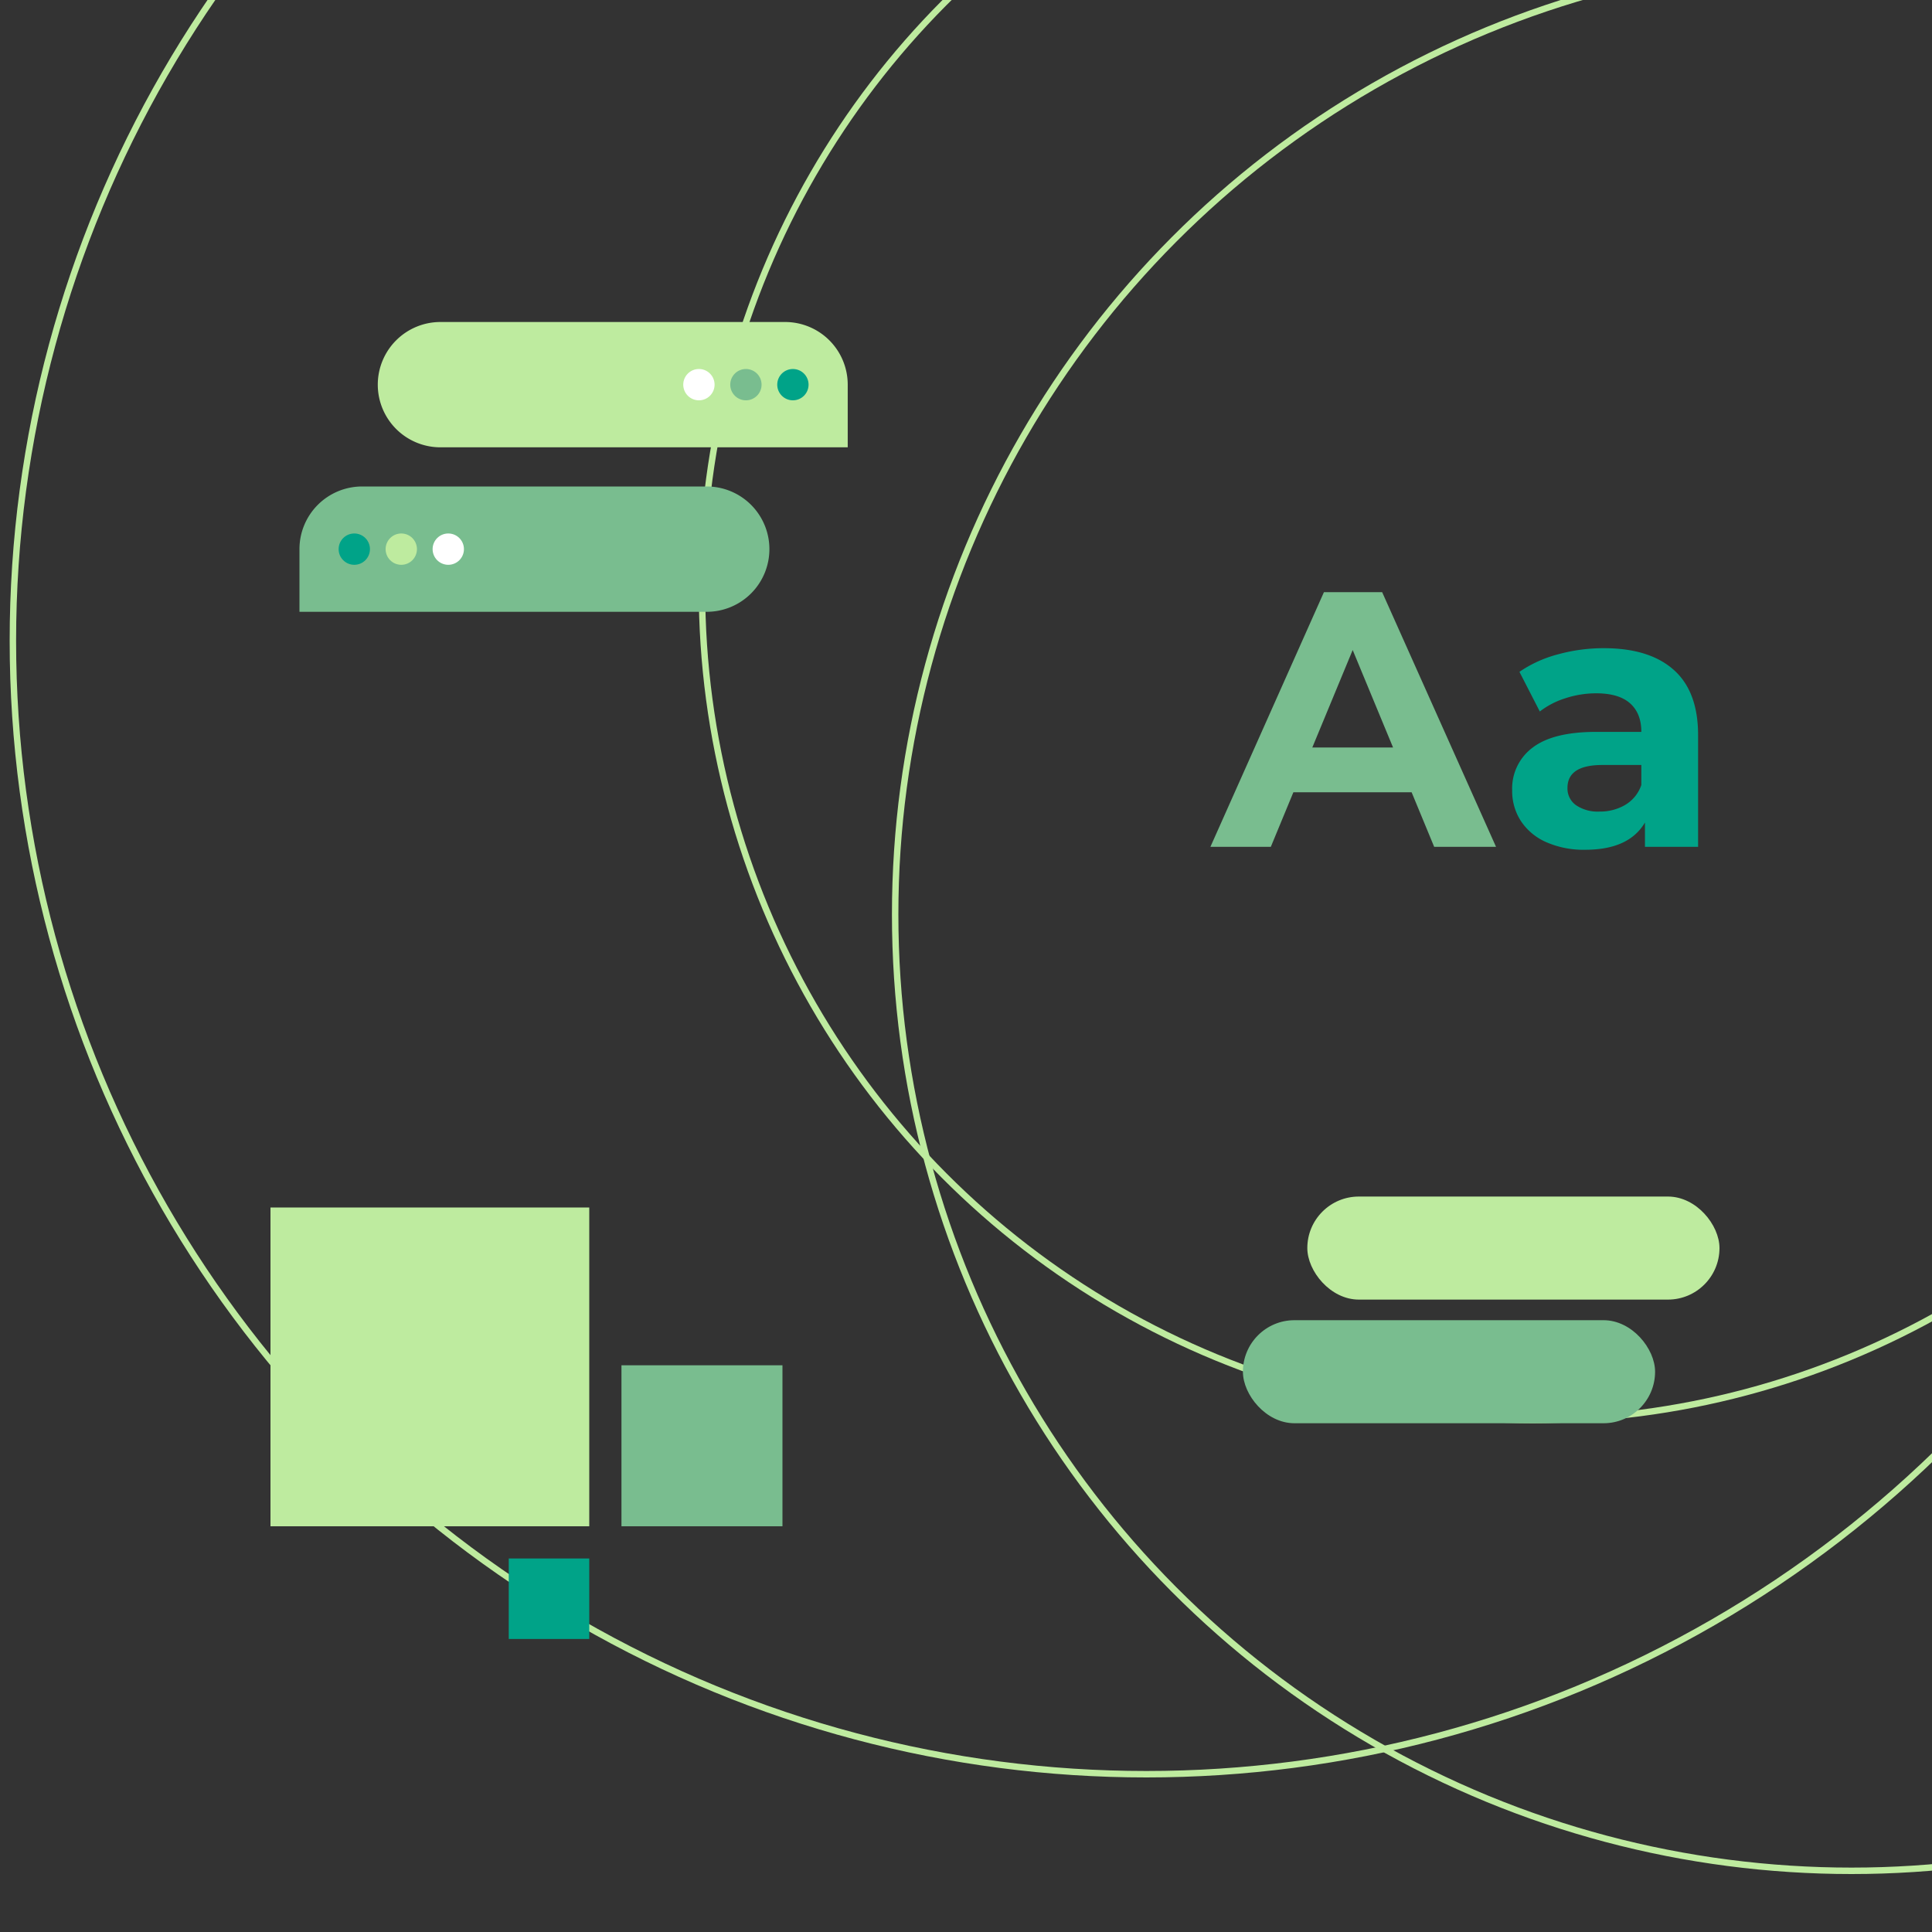 <svg xmlns="http://www.w3.org/2000/svg" xmlns:xlink="http://www.w3.org/1999/xlink" width="600" height="600" viewBox="0 0 600 600">
  <rect x="0" y="0" width="600" height="600" fill="#333333" stroke="none"/>
  <defs>
    <clipPath id="clip-bg">
      <rect width="600" height="600"/>
    </clipPath>
  </defs>
  <g id="bg" clip-path="url(#clip-bg)">
    <g id="Group_5" data-name="Group 5" transform="translate(138 -86)">
      <g id="Ellipse_8" data-name="Ellipse 8" transform="translate(-135 -68)" fill="none" stroke="#beeb9f" stroke-width="2">
        <circle cx="353" cy="353" r="353" stroke="none"/>
        <circle cx="353" cy="353" r="352" fill="none"/>
      </g>
      <g id="Ellipse_7" data-name="Ellipse 7" transform="translate(79 10)" fill="none" stroke="#beeb9f" stroke-width="2">
        <circle cx="259" cy="259" r="259" stroke="none"/>
        <circle cx="259" cy="259" r="258" fill="none"/>
      </g>
      <g id="Group_2" data-name="Group 2" transform="translate(-642 154)">
        <path id="Rectangle_11" data-name="Rectangle 11" d="M19.459,0H126.486a19.459,19.459,0,0,1,19.459,19.459V38.919a0,0,0,0,1,0,0H19.459A19.459,19.459,0,0,1,0,19.459v0A19.459,19.459,0,0,1,19.459,0Z" transform="translate(621.324 32)" fill="#beeb9f"/>
        <path id="Rectangle_12" data-name="Rectangle 12" d="M19.459,0H126.486a19.459,19.459,0,0,1,19.459,19.459v0a19.459,19.459,0,0,1-19.459,19.459H0a0,0,0,0,1,0,0V19.459A19.459,19.459,0,0,1,19.459,0Z" transform="translate(597 83.081)" fill="#79bd8f"/>
        <circle id="Ellipse_1" data-name="Ellipse 1" cx="4.865" cy="4.865" r="4.865" transform="translate(716.189 46.595)" fill="#fff"/>
        <circle id="Ellipse_4" data-name="Ellipse 4" cx="4.865" cy="4.865" r="4.865" transform="translate(609.162 97.676)" fill="#00a388"/>
        <circle id="Ellipse_2" data-name="Ellipse 2" cx="4.865" cy="4.865" r="4.865" transform="translate(730.784 46.595)" fill="#79bd8f"/>
        <circle id="Ellipse_5" data-name="Ellipse 5" cx="4.865" cy="4.865" r="4.865" transform="translate(623.757 97.676)" fill="#beeb9f"/>
        <circle id="Ellipse_3" data-name="Ellipse 3" cx="4.865" cy="4.865" r="4.865" transform="translate(745.378 46.595)" fill="#00a388"/>
        <circle id="Ellipse_6" data-name="Ellipse 6" cx="4.865" cy="4.865" r="4.865" transform="translate(638.351 97.676)" fill="#fff"/>
      </g>
      <g id="Group_3" data-name="Group 3" transform="translate(-791 79)">
        <rect id="Rectangle_13" data-name="Rectangle 13" width="99" height="99" transform="translate(737 382)" fill="#beeb9f"/>
        <rect id="Rectangle_14" data-name="Rectangle 14" width="50" height="50" transform="translate(846 431)" fill="#79bd8f"/>
        <rect id="Rectangle_15" data-name="Rectangle 15" width="25" height="25" transform="translate(811 491)" fill="#00a388"/>
      </g>
      <path id="Path_7" data-name="Path 7" d="M63.393-16.95H26.668L19.662,0H.9L36.16-79.1H54.24L89.609,0H70.4Zm-5.763-13.9L45.087-61.133,32.544-30.849Z" transform="translate(237 349)" fill="#79bd8f"/>
      <path id="Path_6" data-name="Path 6" d="M53.788-54.974q7.571,6.724,7.571,20.283V0h-16.5V-7.571Q39.889.9,26.329.9A28.762,28.762,0,0,1,14.181-1.469,18.114,18.114,0,0,1,6.328-8.023a17.058,17.058,0,0,1-2.712-9.492A15.84,15.84,0,0,1,10-30.849q6.385-4.859,19.719-4.859H43.731q0-5.763-3.5-8.87T29.719-47.686A30.685,30.685,0,0,0,20.17-46.16,25.262,25.262,0,0,0,12.2-42.036L5.876-54.353A38.181,38.181,0,0,1,17.8-59.777,53.4,53.4,0,0,1,32.092-61.7Q46.217-61.7,53.788-54.974ZM38.759-13.052a11.439,11.439,0,0,0,4.972-6.159v-6.215H31.64q-10.848,0-10.848,7.119a6.34,6.34,0,0,0,2.656,5.367,11.962,11.962,0,0,0,7.289,1.977A15.352,15.352,0,0,0,38.759-13.052Z" transform="translate(328 349)" fill="#00a388"/>
      <g id="Group_4" data-name="Group 4" transform="translate(-859 433)">
        <rect id="Rectangle_16" data-name="Rectangle 16" width="128" height="32" rx="16" transform="translate(1127 24.6)" fill="#beeb9f"/>
        <rect id="Rectangle_17" data-name="Rectangle 17" width="128" height="32" rx="16" transform="translate(1107 63)" fill="#79bd8f"/>
      </g>
      <g id="Ellipse_9" data-name="Ellipse 9" transform="translate(139 72)" fill="none" stroke="#beeb9f" stroke-width="2">
        <circle cx="298" cy="298" r="298" stroke="none"/>
        <circle cx="298" cy="298" r="297" fill="none"/>
      </g>
    </g>
  </g>
</svg>
